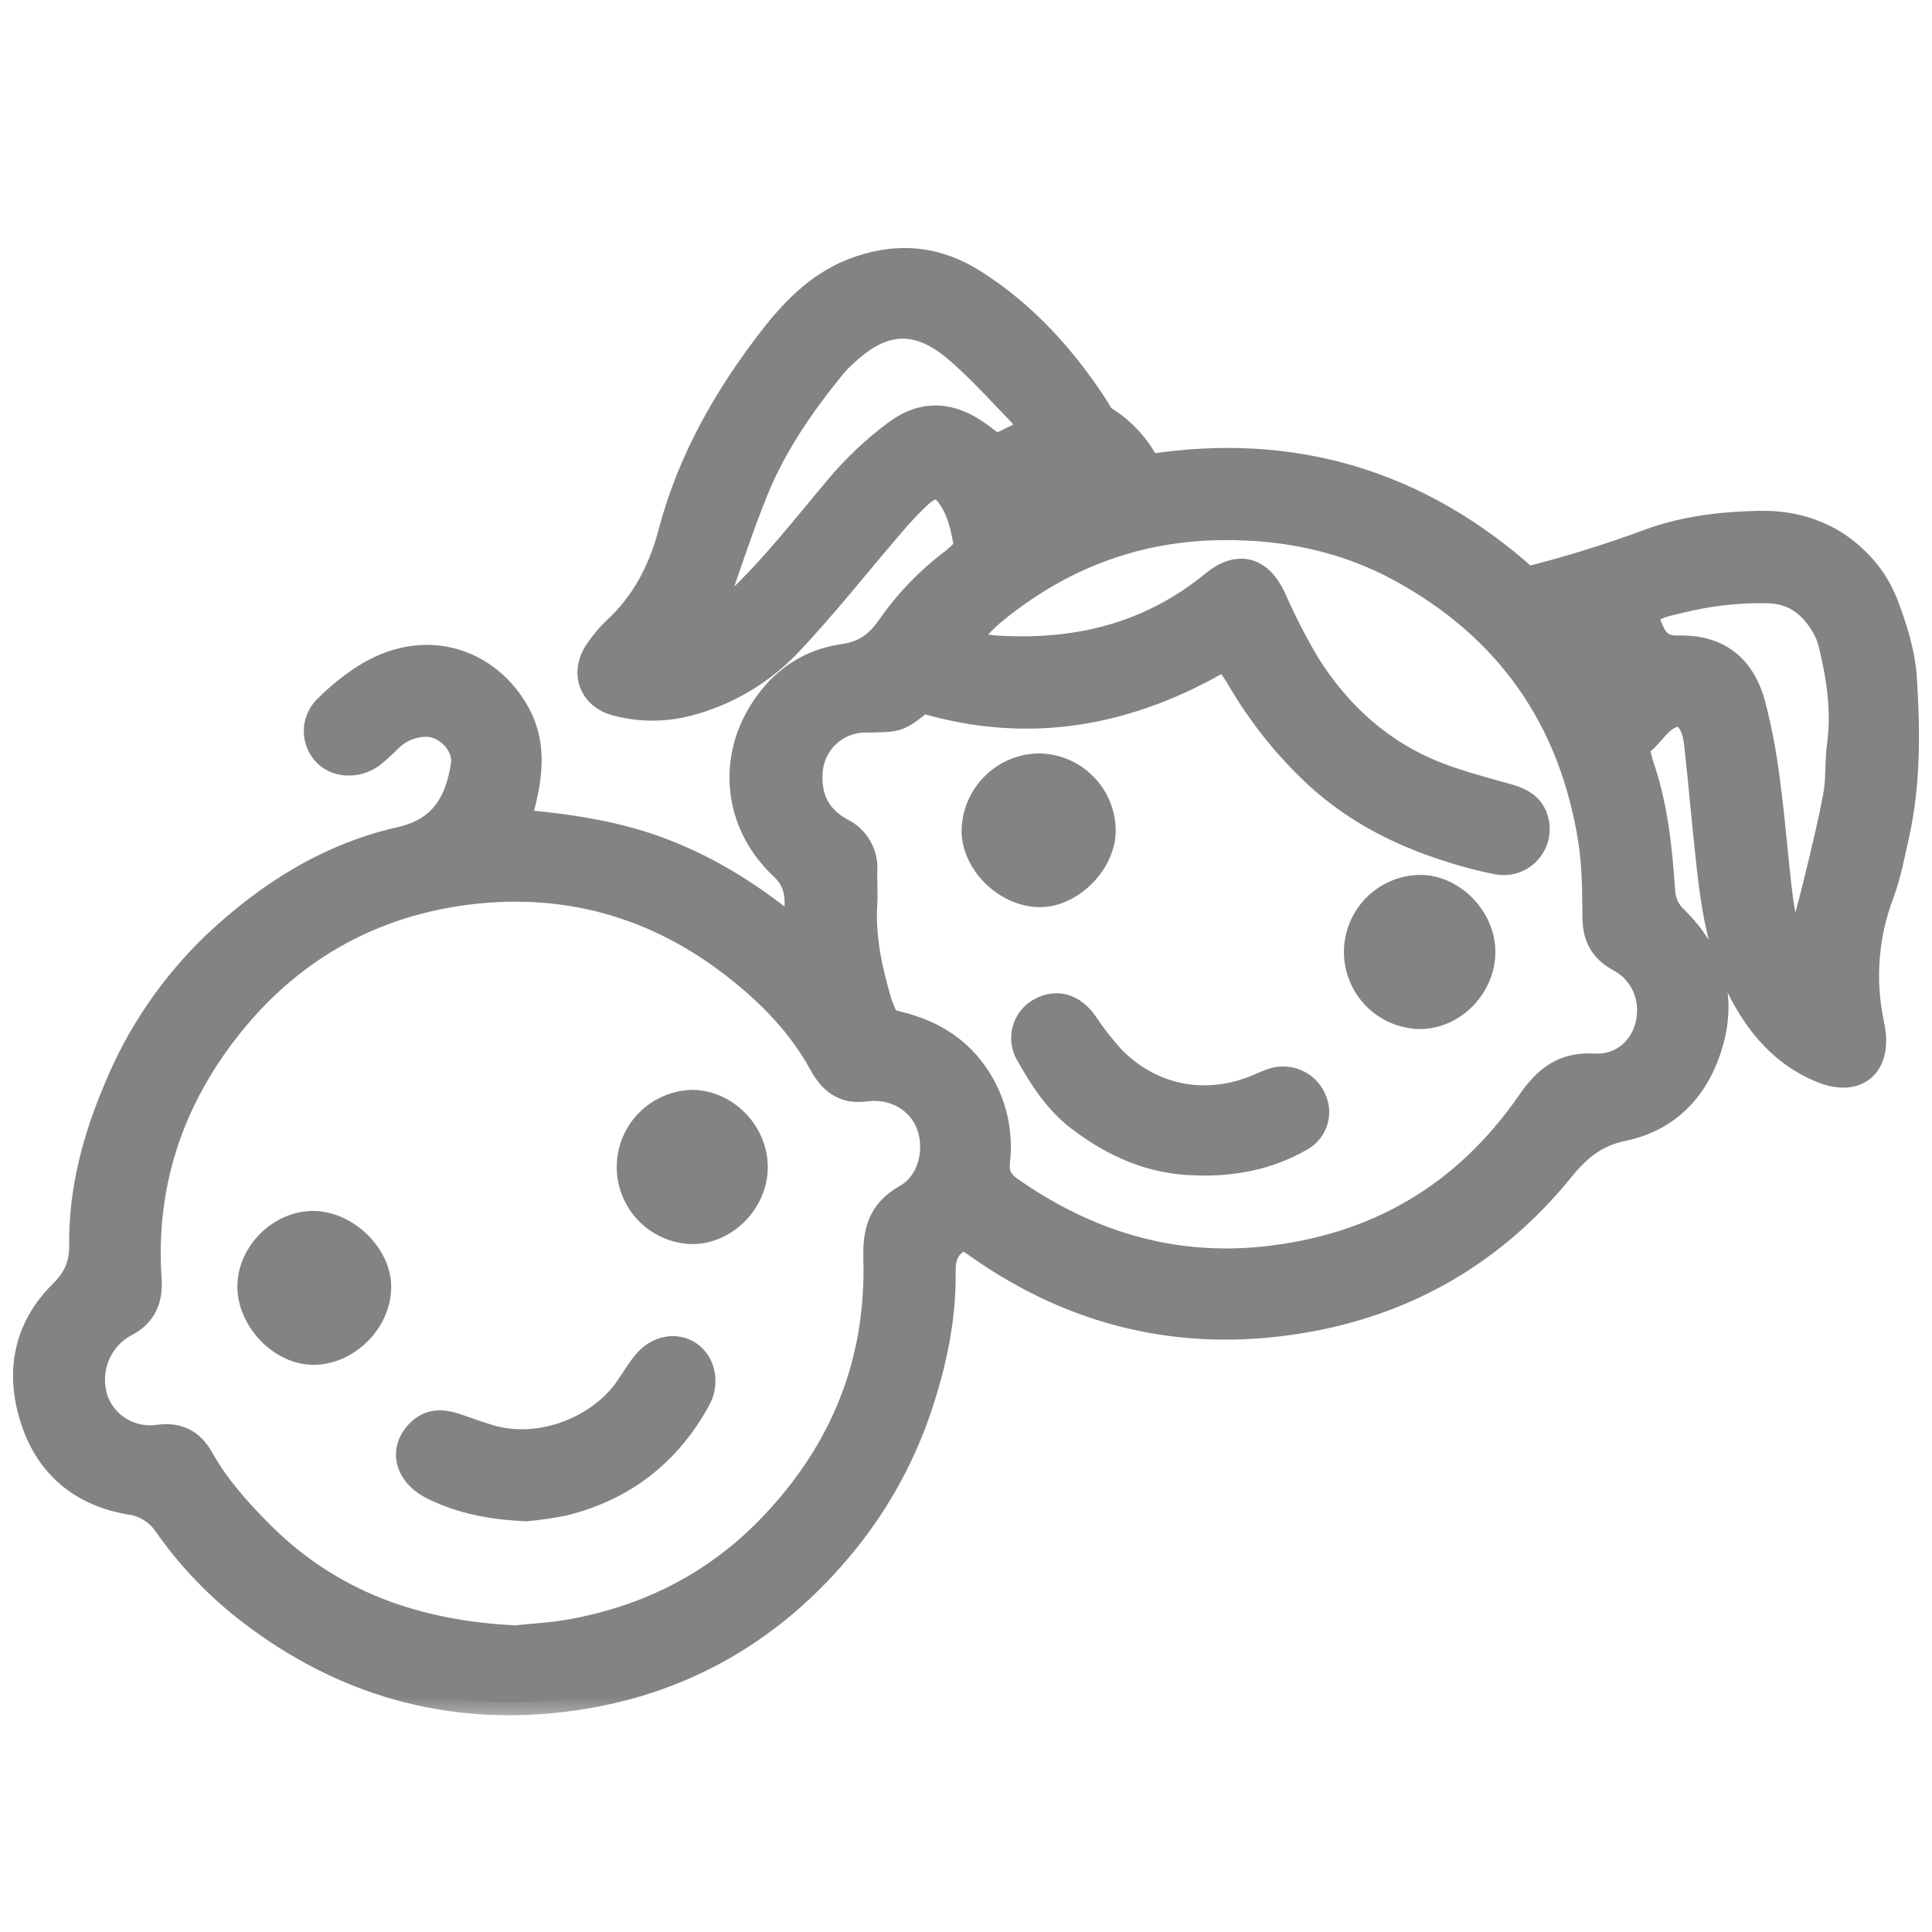 <svg width="37" height="37" viewBox="0 0 37 37" fill="none" xmlns="http://www.w3.org/2000/svg">
<mask id="path-1-outside-1_180_1273" maskUnits="userSpaceOnUse" x="-0.5" y="4" width="38" height="29" fill="black">
<rect fill="white" x="-0.5" y="4" width="38" height="29"/>
<path d="M36.46 12.985C36.429 12.497 36.269 12.004 36.093 11.543C35.967 11.231 35.775 10.95 35.531 10.719C35.025 10.229 34.386 10.016 33.684 10.033C32.97 10.048 32.261 10.131 31.586 10.379C30.819 10.664 30.037 10.906 29.243 11.104C27.19 9.257 24.773 8.511 21.984 8.952C21.802 8.574 21.516 8.256 21.16 8.035C21.073 7.98 21.023 7.86 20.962 7.767C20.344 6.828 19.604 6.013 18.647 5.405C17.96 4.968 17.235 4.887 16.462 5.15C15.766 5.385 15.263 5.875 14.83 6.423C13.938 7.56 13.223 8.802 12.852 10.215C12.664 10.932 12.332 11.563 11.782 12.07C11.656 12.191 11.544 12.325 11.447 12.471C11.164 12.882 11.332 13.341 11.81 13.462C12.259 13.581 12.731 13.581 13.18 13.462C13.922 13.268 14.595 12.868 15.121 12.309C15.804 11.584 16.422 10.797 17.072 10.042C17.24 9.841 17.42 9.651 17.612 9.472C17.883 9.23 18.05 9.264 18.243 9.578C18.416 9.86 18.468 10.177 18.528 10.499C18.437 10.592 18.342 10.68 18.242 10.763C17.772 11.117 17.363 11.545 17.029 12.028C16.804 12.347 16.546 12.529 16.154 12.583C15.652 12.65 15.191 12.896 14.857 13.276C13.965 14.284 14.01 15.687 14.991 16.607C15.386 16.977 15.259 17.374 15.252 17.867C14.446 17.187 13.638 16.678 12.736 16.324C11.834 15.97 10.895 15.835 9.899 15.745C9.952 15.562 9.996 15.435 10.026 15.305C10.148 14.773 10.192 14.241 9.936 13.732C9.443 12.754 8.27 12.219 7.069 12.918C6.781 13.093 6.515 13.302 6.277 13.54C6.215 13.594 6.165 13.66 6.13 13.733C6.094 13.807 6.073 13.887 6.069 13.969C6.065 14.05 6.076 14.132 6.104 14.209C6.132 14.286 6.174 14.356 6.23 14.417C6.43 14.641 6.829 14.671 7.118 14.46C7.233 14.366 7.344 14.266 7.448 14.161C7.545 14.062 7.661 13.985 7.789 13.934C7.917 13.882 8.054 13.857 8.192 13.861C8.572 13.876 8.941 14.27 8.885 14.642C8.783 15.325 8.503 15.893 7.687 16.081C6.313 16.387 5.15 17.12 4.136 18.073C3.31 18.86 2.66 19.813 2.228 20.869C1.827 21.818 1.561 22.807 1.575 23.847C1.58 24.229 1.454 24.5 1.186 24.766C0.522 25.424 0.357 26.24 0.618 27.114C0.89 28.028 1.526 28.589 2.475 28.755C2.616 28.772 2.753 28.82 2.875 28.893C2.997 28.967 3.102 29.066 3.183 29.183C3.591 29.767 4.079 30.291 4.632 30.739C6.384 32.142 8.382 32.776 10.602 32.556C12.864 32.331 14.736 31.307 16.177 29.532C16.816 28.746 17.305 27.848 17.619 26.884C17.89 26.06 18.064 25.222 18.052 24.351C18.048 24.065 18.127 23.834 18.427 23.706C18.47 23.713 18.513 23.725 18.555 23.741C18.619 23.779 18.682 23.821 18.742 23.865C20.587 25.164 22.638 25.646 24.852 25.294C26.888 24.972 28.588 24.001 29.892 22.395C30.219 21.992 30.544 21.715 31.083 21.603C31.974 21.418 32.528 20.798 32.765 19.921C33.009 19.016 32.73 18.243 32.082 17.602C32.005 17.532 31.944 17.446 31.901 17.352C31.858 17.257 31.834 17.155 31.831 17.051C31.773 16.227 31.689 15.409 31.411 14.624C31.38 14.511 31.355 14.396 31.336 14.28C31.66 14.095 31.777 13.648 32.226 13.66C32.436 13.825 32.481 14.05 32.505 14.271C32.59 15.039 32.655 15.809 32.74 16.576C32.838 17.46 32.983 18.335 33.429 19.124C33.775 19.738 34.241 20.233 34.909 20.497C35.546 20.748 35.958 20.412 35.857 19.739C35.849 19.69 35.839 19.641 35.83 19.59C35.658 18.766 35.724 17.91 36.021 17.123C36.156 16.763 36.228 16.378 36.313 15.999C36.535 15.008 36.524 13.99 36.46 12.985ZM17.176 8.281C16.756 8.592 16.375 8.951 16.041 9.352C15.398 10.114 14.79 10.903 14.057 11.584C13.943 11.689 13.812 11.776 13.667 11.888C13.639 11.808 13.611 11.77 13.62 11.745C13.897 10.959 14.152 10.163 14.464 9.39C14.822 8.507 15.363 7.729 15.963 6.993C16.028 6.917 16.098 6.846 16.173 6.78C16.897 6.092 17.572 6.049 18.327 6.695C18.76 7.065 19.143 7.494 19.54 7.903C19.622 7.988 19.668 8.106 19.751 8.241L19.077 8.57L18.764 8.338C18.235 7.946 17.71 7.892 17.176 8.281ZM17.356 22.929C16.859 23.209 16.77 23.596 16.784 24.114C16.838 26.08 16.162 27.768 14.806 29.2C13.753 30.311 12.472 30.972 10.985 31.25C10.595 31.325 10.194 31.342 9.87 31.378C7.949 31.285 6.31 30.699 4.981 29.361C4.547 28.925 4.143 28.472 3.842 27.933C3.667 27.62 3.412 27.483 3.034 27.535C2.785 27.571 2.532 27.523 2.314 27.398C2.096 27.273 1.928 27.077 1.835 26.844C1.747 26.602 1.737 26.34 1.806 26.092C1.876 25.845 2.022 25.626 2.223 25.466C2.282 25.42 2.345 25.379 2.411 25.345C2.753 25.166 2.87 24.877 2.846 24.505C2.72 22.677 3.27 21.05 4.401 19.635C5.52 18.234 6.989 17.371 8.767 17.102C10.771 16.803 12.588 17.307 14.161 18.568C14.782 19.064 15.342 19.644 15.734 20.359C15.913 20.687 16.146 20.903 16.57 20.845C17.132 20.77 17.624 21.065 17.8 21.545C17.979 22.042 17.824 22.665 17.356 22.929ZM31.6 19.399C31.581 19.984 31.131 20.461 30.535 20.426C29.938 20.392 29.613 20.66 29.292 21.124C28.065 22.894 26.371 23.893 24.212 24.121C22.414 24.307 20.813 23.806 19.348 22.784C19.153 22.648 19.068 22.498 19.092 22.254C19.16 21.692 19.029 21.123 18.722 20.648C18.366 20.097 17.866 19.793 17.253 19.632L16.976 19.56C16.924 19.429 16.857 19.296 16.817 19.156C16.644 18.556 16.512 17.946 16.551 17.313C16.564 17.101 16.547 16.888 16.551 16.676C16.563 16.519 16.527 16.363 16.448 16.227C16.37 16.09 16.252 15.981 16.11 15.913C15.689 15.681 15.482 15.326 15.503 14.838C15.506 14.561 15.616 14.296 15.811 14.098C16.006 13.901 16.269 13.787 16.546 13.779C16.584 13.779 16.621 13.779 16.659 13.779C17.213 13.769 17.213 13.769 17.665 13.405C19.694 14.013 21.618 13.674 23.459 12.581C23.561 12.73 23.653 12.841 23.725 12.966C24.093 13.604 24.547 14.189 25.073 14.704C25.831 15.454 26.733 15.931 27.733 16.25C28.041 16.352 28.355 16.434 28.673 16.497C28.774 16.517 28.879 16.512 28.978 16.483C29.077 16.453 29.168 16.4 29.241 16.327C29.315 16.254 29.369 16.165 29.4 16.066C29.431 15.967 29.437 15.862 29.418 15.761C29.361 15.461 29.149 15.337 28.877 15.261C28.421 15.133 27.96 15.014 27.52 14.843C26.448 14.426 25.633 13.685 25.028 12.721C24.787 12.313 24.571 11.891 24.381 11.457C24.125 10.907 23.717 10.789 23.244 11.177C22.006 12.192 20.578 12.528 19.009 12.416C18.837 12.395 18.667 12.364 18.499 12.325C18.675 12.003 18.92 11.792 19.166 11.599C20.403 10.63 21.796 10.114 23.385 10.094C24.613 10.08 25.768 10.319 26.84 10.906C28.903 12.038 30.113 13.781 30.475 16.101C30.55 16.578 30.55 17.07 30.555 17.555C30.558 17.912 30.668 18.167 30.996 18.351C31.188 18.448 31.346 18.599 31.454 18.785C31.561 18.971 31.612 19.185 31.6 19.399ZM35.238 14.277C35.194 14.597 35.224 14.929 35.163 15.246C35.059 15.809 34.92 16.366 34.785 16.923C34.68 17.356 34.56 17.785 34.444 18.216L34.355 18.242C34.268 17.936 34.145 17.634 34.103 17.321C34 16.568 33.953 15.809 33.851 15.055C33.79 14.524 33.693 13.999 33.559 13.482C33.381 12.841 32.966 12.407 32.164 12.421C31.783 12.428 31.663 12.29 31.505 11.774C31.682 11.585 31.939 11.549 32.173 11.493C32.718 11.356 33.279 11.291 33.841 11.302C34.349 11.311 34.686 11.562 34.931 11.976C34.995 12.083 35.043 12.2 35.073 12.321C35.229 12.96 35.33 13.608 35.238 14.277ZM13.359 26.8C12.794 27.83 11.942 28.492 10.805 28.777C10.562 28.827 10.317 28.863 10.07 28.884C9.402 28.853 8.829 28.74 8.295 28.475C7.798 28.229 7.687 27.756 8.037 27.42C8.234 27.23 8.46 27.231 8.699 27.308C8.96 27.392 9.215 27.496 9.48 27.562C10.393 27.787 11.486 27.367 12.022 26.594C12.136 26.431 12.237 26.257 12.363 26.104C12.588 25.826 12.947 25.761 13.197 25.933C13.46 26.116 13.53 26.491 13.359 26.8ZM14.454 22.366C14.446 23.022 13.868 23.593 13.232 23.575C12.914 23.561 12.614 23.423 12.395 23.191C12.177 22.959 12.057 22.651 12.061 22.332C12.066 22.014 12.194 21.709 12.419 21.483C12.644 21.258 12.948 21.128 13.266 21.122C13.91 21.134 14.462 21.706 14.454 22.369V22.366ZM7.242 24.646C7.242 25.299 6.643 25.893 5.994 25.888C5.383 25.883 4.792 25.265 4.796 24.634C4.799 24.004 5.37 23.442 5.994 23.441C6.618 23.44 7.242 24.037 7.242 24.646ZM25.162 21.077C25.218 21.211 25.221 21.362 25.17 21.498C25.119 21.634 25.018 21.746 24.888 21.811C24.275 22.158 23.608 22.285 22.91 22.26C22.062 22.247 21.336 21.922 20.673 21.418C20.246 21.093 19.961 20.651 19.704 20.195C19.661 20.126 19.633 20.048 19.621 19.968C19.609 19.887 19.614 19.805 19.635 19.726C19.656 19.647 19.693 19.573 19.744 19.509C19.794 19.445 19.857 19.392 19.929 19.354C20.236 19.187 20.547 19.279 20.77 19.594C20.927 19.832 21.103 20.057 21.294 20.268C22.054 21.046 23.11 21.242 24.117 20.811C24.218 20.761 24.323 20.721 24.43 20.69C24.578 20.656 24.734 20.677 24.868 20.747C25.003 20.818 25.107 20.935 25.162 21.077ZM19.907 17.123C19.27 17.115 18.666 16.523 18.665 15.905C18.672 15.577 18.807 15.265 19.041 15.036C19.275 14.806 19.59 14.678 19.918 14.679C20.24 14.688 20.545 14.823 20.769 15.055C20.993 15.286 21.118 15.595 21.117 15.917C21.111 16.521 20.503 17.129 19.907 17.123ZM28.388 18.232C28.388 18.89 27.826 19.462 27.184 19.457C26.864 19.449 26.559 19.317 26.336 19.087C26.113 18.858 25.988 18.551 25.988 18.231C25.988 17.911 26.113 17.604 26.336 17.375C26.559 17.146 26.864 17.013 27.184 17.005C27.812 16.998 28.389 17.586 28.388 18.232Z"/>
</mask>
<path d="M36.46 12.985C36.429 12.497 36.269 12.004 36.093 11.543C35.967 11.231 35.775 10.95 35.531 10.719C35.025 10.229 34.386 10.016 33.684 10.033C32.97 10.048 32.261 10.131 31.586 10.379C30.819 10.664 30.037 10.906 29.243 11.104C27.19 9.257 24.773 8.511 21.984 8.952C21.802 8.574 21.516 8.256 21.16 8.035C21.073 7.98 21.023 7.86 20.962 7.767C20.344 6.828 19.604 6.013 18.647 5.405C17.96 4.968 17.235 4.887 16.462 5.15C15.766 5.385 15.263 5.875 14.83 6.423C13.938 7.56 13.223 8.802 12.852 10.215C12.664 10.932 12.332 11.563 11.782 12.07C11.656 12.191 11.544 12.325 11.447 12.471C11.164 12.882 11.332 13.341 11.81 13.462C12.259 13.581 12.731 13.581 13.18 13.462C13.922 13.268 14.595 12.868 15.121 12.309C15.804 11.584 16.422 10.797 17.072 10.042C17.24 9.841 17.42 9.651 17.612 9.472C17.883 9.23 18.05 9.264 18.243 9.578C18.416 9.86 18.468 10.177 18.528 10.499C18.437 10.592 18.342 10.68 18.242 10.763C17.772 11.117 17.363 11.545 17.029 12.028C16.804 12.347 16.546 12.529 16.154 12.583C15.652 12.65 15.191 12.896 14.857 13.276C13.965 14.284 14.01 15.687 14.991 16.607C15.386 16.977 15.259 17.374 15.252 17.867C14.446 17.187 13.638 16.678 12.736 16.324C11.834 15.97 10.895 15.835 9.899 15.745C9.952 15.562 9.996 15.435 10.026 15.305C10.148 14.773 10.192 14.241 9.936 13.732C9.443 12.754 8.27 12.219 7.069 12.918C6.781 13.093 6.515 13.302 6.277 13.54C6.215 13.594 6.165 13.66 6.13 13.733C6.094 13.807 6.073 13.887 6.069 13.969C6.065 14.05 6.076 14.132 6.104 14.209C6.132 14.286 6.174 14.356 6.23 14.417C6.43 14.641 6.829 14.671 7.118 14.46C7.233 14.366 7.344 14.266 7.448 14.161C7.545 14.062 7.661 13.985 7.789 13.934C7.917 13.882 8.054 13.857 8.192 13.861C8.572 13.876 8.941 14.27 8.885 14.642C8.783 15.325 8.503 15.893 7.687 16.081C6.313 16.387 5.15 17.12 4.136 18.073C3.31 18.86 2.66 19.813 2.228 20.869C1.827 21.818 1.561 22.807 1.575 23.847C1.58 24.229 1.454 24.5 1.186 24.766C0.522 25.424 0.357 26.24 0.618 27.114C0.89 28.028 1.526 28.589 2.475 28.755C2.616 28.772 2.753 28.82 2.875 28.893C2.997 28.967 3.102 29.066 3.183 29.183C3.591 29.767 4.079 30.291 4.632 30.739C6.384 32.142 8.382 32.776 10.602 32.556C12.864 32.331 14.736 31.307 16.177 29.532C16.816 28.746 17.305 27.848 17.619 26.884C17.89 26.06 18.064 25.222 18.052 24.351C18.048 24.065 18.127 23.834 18.427 23.706C18.47 23.713 18.513 23.725 18.555 23.741C18.619 23.779 18.682 23.821 18.742 23.865C20.587 25.164 22.638 25.646 24.852 25.294C26.888 24.972 28.588 24.001 29.892 22.395C30.219 21.992 30.544 21.715 31.083 21.603C31.974 21.418 32.528 20.798 32.765 19.921C33.009 19.016 32.73 18.243 32.082 17.602C32.005 17.532 31.944 17.446 31.901 17.352C31.858 17.257 31.834 17.155 31.831 17.051C31.773 16.227 31.689 15.409 31.411 14.624C31.38 14.511 31.355 14.396 31.336 14.28C31.66 14.095 31.777 13.648 32.226 13.66C32.436 13.825 32.481 14.05 32.505 14.271C32.59 15.039 32.655 15.809 32.74 16.576C32.838 17.46 32.983 18.335 33.429 19.124C33.775 19.738 34.241 20.233 34.909 20.497C35.546 20.748 35.958 20.412 35.857 19.739C35.849 19.69 35.839 19.641 35.83 19.59C35.658 18.766 35.724 17.91 36.021 17.123C36.156 16.763 36.228 16.378 36.313 15.999C36.535 15.008 36.524 13.99 36.46 12.985ZM17.176 8.281C16.756 8.592 16.375 8.951 16.041 9.352C15.398 10.114 14.79 10.903 14.057 11.584C13.943 11.689 13.812 11.776 13.667 11.888C13.639 11.808 13.611 11.77 13.62 11.745C13.897 10.959 14.152 10.163 14.464 9.39C14.822 8.507 15.363 7.729 15.963 6.993C16.028 6.917 16.098 6.846 16.173 6.78C16.897 6.092 17.572 6.049 18.327 6.695C18.76 7.065 19.143 7.494 19.54 7.903C19.622 7.988 19.668 8.106 19.751 8.241L19.077 8.57L18.764 8.338C18.235 7.946 17.71 7.892 17.176 8.281ZM17.356 22.929C16.859 23.209 16.77 23.596 16.784 24.114C16.838 26.08 16.162 27.768 14.806 29.2C13.753 30.311 12.472 30.972 10.985 31.25C10.595 31.325 10.194 31.342 9.87 31.378C7.949 31.285 6.31 30.699 4.981 29.361C4.547 28.925 4.143 28.472 3.842 27.933C3.667 27.62 3.412 27.483 3.034 27.535C2.785 27.571 2.532 27.523 2.314 27.398C2.096 27.273 1.928 27.077 1.835 26.844C1.747 26.602 1.737 26.34 1.806 26.092C1.876 25.845 2.022 25.626 2.223 25.466C2.282 25.42 2.345 25.379 2.411 25.345C2.753 25.166 2.87 24.877 2.846 24.505C2.72 22.677 3.27 21.05 4.401 19.635C5.52 18.234 6.989 17.371 8.767 17.102C10.771 16.803 12.588 17.307 14.161 18.568C14.782 19.064 15.342 19.644 15.734 20.359C15.913 20.687 16.146 20.903 16.57 20.845C17.132 20.77 17.624 21.065 17.8 21.545C17.979 22.042 17.824 22.665 17.356 22.929ZM31.6 19.399C31.581 19.984 31.131 20.461 30.535 20.426C29.938 20.392 29.613 20.66 29.292 21.124C28.065 22.894 26.371 23.893 24.212 24.121C22.414 24.307 20.813 23.806 19.348 22.784C19.153 22.648 19.068 22.498 19.092 22.254C19.16 21.692 19.029 21.123 18.722 20.648C18.366 20.097 17.866 19.793 17.253 19.632L16.976 19.56C16.924 19.429 16.857 19.296 16.817 19.156C16.644 18.556 16.512 17.946 16.551 17.313C16.564 17.101 16.547 16.888 16.551 16.676C16.563 16.519 16.527 16.363 16.448 16.227C16.37 16.09 16.252 15.981 16.11 15.913C15.689 15.681 15.482 15.326 15.503 14.838C15.506 14.561 15.616 14.296 15.811 14.098C16.006 13.901 16.269 13.787 16.546 13.779C16.584 13.779 16.621 13.779 16.659 13.779C17.213 13.769 17.213 13.769 17.665 13.405C19.694 14.013 21.618 13.674 23.459 12.581C23.561 12.73 23.653 12.841 23.725 12.966C24.093 13.604 24.547 14.189 25.073 14.704C25.831 15.454 26.733 15.931 27.733 16.25C28.041 16.352 28.355 16.434 28.673 16.497C28.774 16.517 28.879 16.512 28.978 16.483C29.077 16.453 29.168 16.4 29.241 16.327C29.315 16.254 29.369 16.165 29.4 16.066C29.431 15.967 29.437 15.862 29.418 15.761C29.361 15.461 29.149 15.337 28.877 15.261C28.421 15.133 27.96 15.014 27.52 14.843C26.448 14.426 25.633 13.685 25.028 12.721C24.787 12.313 24.571 11.891 24.381 11.457C24.125 10.907 23.717 10.789 23.244 11.177C22.006 12.192 20.578 12.528 19.009 12.416C18.837 12.395 18.667 12.364 18.499 12.325C18.675 12.003 18.92 11.792 19.166 11.599C20.403 10.63 21.796 10.114 23.385 10.094C24.613 10.08 25.768 10.319 26.84 10.906C28.903 12.038 30.113 13.781 30.475 16.101C30.55 16.578 30.55 17.07 30.555 17.555C30.558 17.912 30.668 18.167 30.996 18.351C31.188 18.448 31.346 18.599 31.454 18.785C31.561 18.971 31.612 19.185 31.6 19.399ZM35.238 14.277C35.194 14.597 35.224 14.929 35.163 15.246C35.059 15.809 34.92 16.366 34.785 16.923C34.68 17.356 34.56 17.785 34.444 18.216L34.355 18.242C34.268 17.936 34.145 17.634 34.103 17.321C34 16.568 33.953 15.809 33.851 15.055C33.79 14.524 33.693 13.999 33.559 13.482C33.381 12.841 32.966 12.407 32.164 12.421C31.783 12.428 31.663 12.29 31.505 11.774C31.682 11.585 31.939 11.549 32.173 11.493C32.718 11.356 33.279 11.291 33.841 11.302C34.349 11.311 34.686 11.562 34.931 11.976C34.995 12.083 35.043 12.2 35.073 12.321C35.229 12.96 35.33 13.608 35.238 14.277ZM13.359 26.8C12.794 27.83 11.942 28.492 10.805 28.777C10.562 28.827 10.317 28.863 10.07 28.884C9.402 28.853 8.829 28.74 8.295 28.475C7.798 28.229 7.687 27.756 8.037 27.42C8.234 27.23 8.46 27.231 8.699 27.308C8.96 27.392 9.215 27.496 9.48 27.562C10.393 27.787 11.486 27.367 12.022 26.594C12.136 26.431 12.237 26.257 12.363 26.104C12.588 25.826 12.947 25.761 13.197 25.933C13.46 26.116 13.53 26.491 13.359 26.8ZM14.454 22.366C14.446 23.022 13.868 23.593 13.232 23.575C12.914 23.561 12.614 23.423 12.395 23.191C12.177 22.959 12.057 22.651 12.061 22.332C12.066 22.014 12.194 21.709 12.419 21.483C12.644 21.258 12.948 21.128 13.266 21.122C13.91 21.134 14.462 21.706 14.454 22.369V22.366ZM7.242 24.646C7.242 25.299 6.643 25.893 5.994 25.888C5.383 25.883 4.792 25.265 4.796 24.634C4.799 24.004 5.37 23.442 5.994 23.441C6.618 23.44 7.242 24.037 7.242 24.646ZM25.162 21.077C25.218 21.211 25.221 21.362 25.17 21.498C25.119 21.634 25.018 21.746 24.888 21.811C24.275 22.158 23.608 22.285 22.91 22.26C22.062 22.247 21.336 21.922 20.673 21.418C20.246 21.093 19.961 20.651 19.704 20.195C19.661 20.126 19.633 20.048 19.621 19.968C19.609 19.887 19.614 19.805 19.635 19.726C19.656 19.647 19.693 19.573 19.744 19.509C19.794 19.445 19.857 19.392 19.929 19.354C20.236 19.187 20.547 19.279 20.77 19.594C20.927 19.832 21.103 20.057 21.294 20.268C22.054 21.046 23.11 21.242 24.117 20.811C24.218 20.761 24.323 20.721 24.43 20.69C24.578 20.656 24.734 20.677 24.868 20.747C25.003 20.818 25.107 20.935 25.162 21.077ZM19.907 17.123C19.27 17.115 18.666 16.523 18.665 15.905C18.672 15.577 18.807 15.265 19.041 15.036C19.275 14.806 19.59 14.678 19.918 14.679C20.24 14.688 20.545 14.823 20.769 15.055C20.993 15.286 21.118 15.595 21.117 15.917C21.111 16.521 20.503 17.129 19.907 17.123ZM28.388 18.232C28.388 18.89 27.826 19.462 27.184 19.457C26.864 19.449 26.559 19.317 26.336 19.087C26.113 18.858 25.988 18.551 25.988 18.231C25.988 17.911 26.113 17.604 26.336 17.375C26.559 17.146 26.864 17.013 27.184 17.005C27.812 16.998 28.389 17.586 28.388 18.232Z" fill="#838383"/>
<path d="M36.46 12.985C36.429 12.497 36.269 12.004 36.093 11.543C35.967 11.231 35.775 10.95 35.531 10.719C35.025 10.229 34.386 10.016 33.684 10.033C32.97 10.048 32.261 10.131 31.586 10.379C30.819 10.664 30.037 10.906 29.243 11.104C27.19 9.257 24.773 8.511 21.984 8.952C21.802 8.574 21.516 8.256 21.16 8.035C21.073 7.98 21.023 7.86 20.962 7.767C20.344 6.828 19.604 6.013 18.647 5.405C17.96 4.968 17.235 4.887 16.462 5.15C15.766 5.385 15.263 5.875 14.83 6.423C13.938 7.56 13.223 8.802 12.852 10.215C12.664 10.932 12.332 11.563 11.782 12.07C11.656 12.191 11.544 12.325 11.447 12.471C11.164 12.882 11.332 13.341 11.81 13.462C12.259 13.581 12.731 13.581 13.18 13.462C13.922 13.268 14.595 12.868 15.121 12.309C15.804 11.584 16.422 10.797 17.072 10.042C17.24 9.841 17.42 9.651 17.612 9.472C17.883 9.23 18.05 9.264 18.243 9.578C18.416 9.86 18.468 10.177 18.528 10.499C18.437 10.592 18.342 10.68 18.242 10.763C17.772 11.117 17.363 11.545 17.029 12.028C16.804 12.347 16.546 12.529 16.154 12.583C15.652 12.65 15.191 12.896 14.857 13.276C13.965 14.284 14.01 15.687 14.991 16.607C15.386 16.977 15.259 17.374 15.252 17.867C14.446 17.187 13.638 16.678 12.736 16.324C11.834 15.97 10.895 15.835 9.899 15.745C9.952 15.562 9.996 15.435 10.026 15.305C10.148 14.773 10.192 14.241 9.936 13.732C9.443 12.754 8.27 12.219 7.069 12.918C6.781 13.093 6.515 13.302 6.277 13.54C6.215 13.594 6.165 13.66 6.13 13.733C6.094 13.807 6.073 13.887 6.069 13.969C6.065 14.05 6.076 14.132 6.104 14.209C6.132 14.286 6.174 14.356 6.23 14.417C6.43 14.641 6.829 14.671 7.118 14.46C7.233 14.366 7.344 14.266 7.448 14.161C7.545 14.062 7.661 13.985 7.789 13.934C7.917 13.882 8.054 13.857 8.192 13.861C8.572 13.876 8.941 14.27 8.885 14.642C8.783 15.325 8.503 15.893 7.687 16.081C6.313 16.387 5.15 17.12 4.136 18.073C3.31 18.86 2.66 19.813 2.228 20.869C1.827 21.818 1.561 22.807 1.575 23.847C1.58 24.229 1.454 24.5 1.186 24.766C0.522 25.424 0.357 26.24 0.618 27.114C0.89 28.028 1.526 28.589 2.475 28.755C2.616 28.772 2.753 28.82 2.875 28.893C2.997 28.967 3.102 29.066 3.183 29.183C3.591 29.767 4.079 30.291 4.632 30.739C6.384 32.142 8.382 32.776 10.602 32.556C12.864 32.331 14.736 31.307 16.177 29.532C16.816 28.746 17.305 27.848 17.619 26.884C17.89 26.06 18.064 25.222 18.052 24.351C18.048 24.065 18.127 23.834 18.427 23.706C18.47 23.713 18.513 23.725 18.555 23.741C18.619 23.779 18.682 23.821 18.742 23.865C20.587 25.164 22.638 25.646 24.852 25.294C26.888 24.972 28.588 24.001 29.892 22.395C30.219 21.992 30.544 21.715 31.083 21.603C31.974 21.418 32.528 20.798 32.765 19.921C33.009 19.016 32.73 18.243 32.082 17.602C32.005 17.532 31.944 17.446 31.901 17.352C31.858 17.257 31.834 17.155 31.831 17.051C31.773 16.227 31.689 15.409 31.411 14.624C31.38 14.511 31.355 14.396 31.336 14.28C31.66 14.095 31.777 13.648 32.226 13.66C32.436 13.825 32.481 14.05 32.505 14.271C32.59 15.039 32.655 15.809 32.74 16.576C32.838 17.46 32.983 18.335 33.429 19.124C33.775 19.738 34.241 20.233 34.909 20.497C35.546 20.748 35.958 20.412 35.857 19.739C35.849 19.69 35.839 19.641 35.83 19.59C35.658 18.766 35.724 17.91 36.021 17.123C36.156 16.763 36.228 16.378 36.313 15.999C36.535 15.008 36.524 13.99 36.46 12.985ZM17.176 8.281C16.756 8.592 16.375 8.951 16.041 9.352C15.398 10.114 14.79 10.903 14.057 11.584C13.943 11.689 13.812 11.776 13.667 11.888C13.639 11.808 13.611 11.77 13.62 11.745C13.897 10.959 14.152 10.163 14.464 9.39C14.822 8.507 15.363 7.729 15.963 6.993C16.028 6.917 16.098 6.846 16.173 6.78C16.897 6.092 17.572 6.049 18.327 6.695C18.76 7.065 19.143 7.494 19.54 7.903C19.622 7.988 19.668 8.106 19.751 8.241L19.077 8.57L18.764 8.338C18.235 7.946 17.71 7.892 17.176 8.281ZM17.356 22.929C16.859 23.209 16.77 23.596 16.784 24.114C16.838 26.08 16.162 27.768 14.806 29.2C13.753 30.311 12.472 30.972 10.985 31.25C10.595 31.325 10.194 31.342 9.87 31.378C7.949 31.285 6.31 30.699 4.981 29.361C4.547 28.925 4.143 28.472 3.842 27.933C3.667 27.62 3.412 27.483 3.034 27.535C2.785 27.571 2.532 27.523 2.314 27.398C2.096 27.273 1.928 27.077 1.835 26.844C1.747 26.602 1.737 26.34 1.806 26.092C1.876 25.845 2.022 25.626 2.223 25.466C2.282 25.42 2.345 25.379 2.411 25.345C2.753 25.166 2.87 24.877 2.846 24.505C2.72 22.677 3.27 21.05 4.401 19.635C5.52 18.234 6.989 17.371 8.767 17.102C10.771 16.803 12.588 17.307 14.161 18.568C14.782 19.064 15.342 19.644 15.734 20.359C15.913 20.687 16.146 20.903 16.57 20.845C17.132 20.77 17.624 21.065 17.8 21.545C17.979 22.042 17.824 22.665 17.356 22.929ZM31.6 19.399C31.581 19.984 31.131 20.461 30.535 20.426C29.938 20.392 29.613 20.66 29.292 21.124C28.065 22.894 26.371 23.893 24.212 24.121C22.414 24.307 20.813 23.806 19.348 22.784C19.153 22.648 19.068 22.498 19.092 22.254C19.16 21.692 19.029 21.123 18.722 20.648C18.366 20.097 17.866 19.793 17.253 19.632L16.976 19.56C16.924 19.429 16.857 19.296 16.817 19.156C16.644 18.556 16.512 17.946 16.551 17.313C16.564 17.101 16.547 16.888 16.551 16.676C16.563 16.519 16.527 16.363 16.448 16.227C16.37 16.09 16.252 15.981 16.11 15.913C15.689 15.681 15.482 15.326 15.503 14.838C15.506 14.561 15.616 14.296 15.811 14.098C16.006 13.901 16.269 13.787 16.546 13.779C16.584 13.779 16.621 13.779 16.659 13.779C17.213 13.769 17.213 13.769 17.665 13.405C19.694 14.013 21.618 13.674 23.459 12.581C23.561 12.73 23.653 12.841 23.725 12.966C24.093 13.604 24.547 14.189 25.073 14.704C25.831 15.454 26.733 15.931 27.733 16.25C28.041 16.352 28.355 16.434 28.673 16.497C28.774 16.517 28.879 16.512 28.978 16.483C29.077 16.453 29.168 16.4 29.241 16.327C29.315 16.254 29.369 16.165 29.4 16.066C29.431 15.967 29.437 15.862 29.418 15.761C29.361 15.461 29.149 15.337 28.877 15.261C28.421 15.133 27.96 15.014 27.52 14.843C26.448 14.426 25.633 13.685 25.028 12.721C24.787 12.313 24.571 11.891 24.381 11.457C24.125 10.907 23.717 10.789 23.244 11.177C22.006 12.192 20.578 12.528 19.009 12.416C18.837 12.395 18.667 12.364 18.499 12.325C18.675 12.003 18.92 11.792 19.166 11.599C20.403 10.63 21.796 10.114 23.385 10.094C24.613 10.08 25.768 10.319 26.84 10.906C28.903 12.038 30.113 13.781 30.475 16.101C30.55 16.578 30.55 17.07 30.555 17.555C30.558 17.912 30.668 18.167 30.996 18.351C31.188 18.448 31.346 18.599 31.454 18.785C31.561 18.971 31.612 19.185 31.6 19.399ZM35.238 14.277C35.194 14.597 35.224 14.929 35.163 15.246C35.059 15.809 34.92 16.366 34.785 16.923C34.68 17.356 34.56 17.785 34.444 18.216L34.355 18.242C34.268 17.936 34.145 17.634 34.103 17.321C34 16.568 33.953 15.809 33.851 15.055C33.79 14.524 33.693 13.999 33.559 13.482C33.381 12.841 32.966 12.407 32.164 12.421C31.783 12.428 31.663 12.29 31.505 11.774C31.682 11.585 31.939 11.549 32.173 11.493C32.718 11.356 33.279 11.291 33.841 11.302C34.349 11.311 34.686 11.562 34.931 11.976C34.995 12.083 35.043 12.2 35.073 12.321C35.229 12.96 35.33 13.608 35.238 14.277ZM13.359 26.8C12.794 27.83 11.942 28.492 10.805 28.777C10.562 28.827 10.317 28.863 10.07 28.884C9.402 28.853 8.829 28.74 8.295 28.475C7.798 28.229 7.687 27.756 8.037 27.42C8.234 27.23 8.46 27.231 8.699 27.308C8.96 27.392 9.215 27.496 9.48 27.562C10.393 27.787 11.486 27.367 12.022 26.594C12.136 26.431 12.237 26.257 12.363 26.104C12.588 25.826 12.947 25.761 13.197 25.933C13.46 26.116 13.53 26.491 13.359 26.8ZM14.454 22.366C14.446 23.022 13.868 23.593 13.232 23.575C12.914 23.561 12.614 23.423 12.395 23.191C12.177 22.959 12.057 22.651 12.061 22.332C12.066 22.014 12.194 21.709 12.419 21.483C12.644 21.258 12.948 21.128 13.266 21.122C13.91 21.134 14.462 21.706 14.454 22.369V22.366ZM7.242 24.646C7.242 25.299 6.643 25.893 5.994 25.888C5.383 25.883 4.792 25.265 4.796 24.634C4.799 24.004 5.37 23.442 5.994 23.441C6.618 23.44 7.242 24.037 7.242 24.646ZM25.162 21.077C25.218 21.211 25.221 21.362 25.17 21.498C25.119 21.634 25.018 21.746 24.888 21.811C24.275 22.158 23.608 22.285 22.91 22.26C22.062 22.247 21.336 21.922 20.673 21.418C20.246 21.093 19.961 20.651 19.704 20.195C19.661 20.126 19.633 20.048 19.621 19.968C19.609 19.887 19.614 19.805 19.635 19.726C19.656 19.647 19.693 19.573 19.744 19.509C19.794 19.445 19.857 19.392 19.929 19.354C20.236 19.187 20.547 19.279 20.77 19.594C20.927 19.832 21.103 20.057 21.294 20.268C22.054 21.046 23.11 21.242 24.117 20.811C24.218 20.761 24.323 20.721 24.43 20.69C24.578 20.656 24.734 20.677 24.868 20.747C25.003 20.818 25.107 20.935 25.162 21.077ZM19.907 17.123C19.27 17.115 18.666 16.523 18.665 15.905C18.672 15.577 18.807 15.265 19.041 15.036C19.275 14.806 19.59 14.678 19.918 14.679C20.24 14.688 20.545 14.823 20.769 15.055C20.993 15.286 21.118 15.595 21.117 15.917C21.111 16.521 20.503 17.129 19.907 17.123ZM28.388 18.232C28.388 18.89 27.826 19.462 27.184 19.457C26.864 19.449 26.559 19.317 26.336 19.087C26.113 18.858 25.988 18.551 25.988 18.231C25.988 17.911 26.113 17.604 26.336 17.375C26.559 17.146 26.864 17.013 27.184 17.005C27.812 16.998 28.389 17.586 28.388 18.232Z" stroke="#838383" stroke-width="0.5" mask="url(#path-1-outside-1_180_1273)"/>
</svg>
